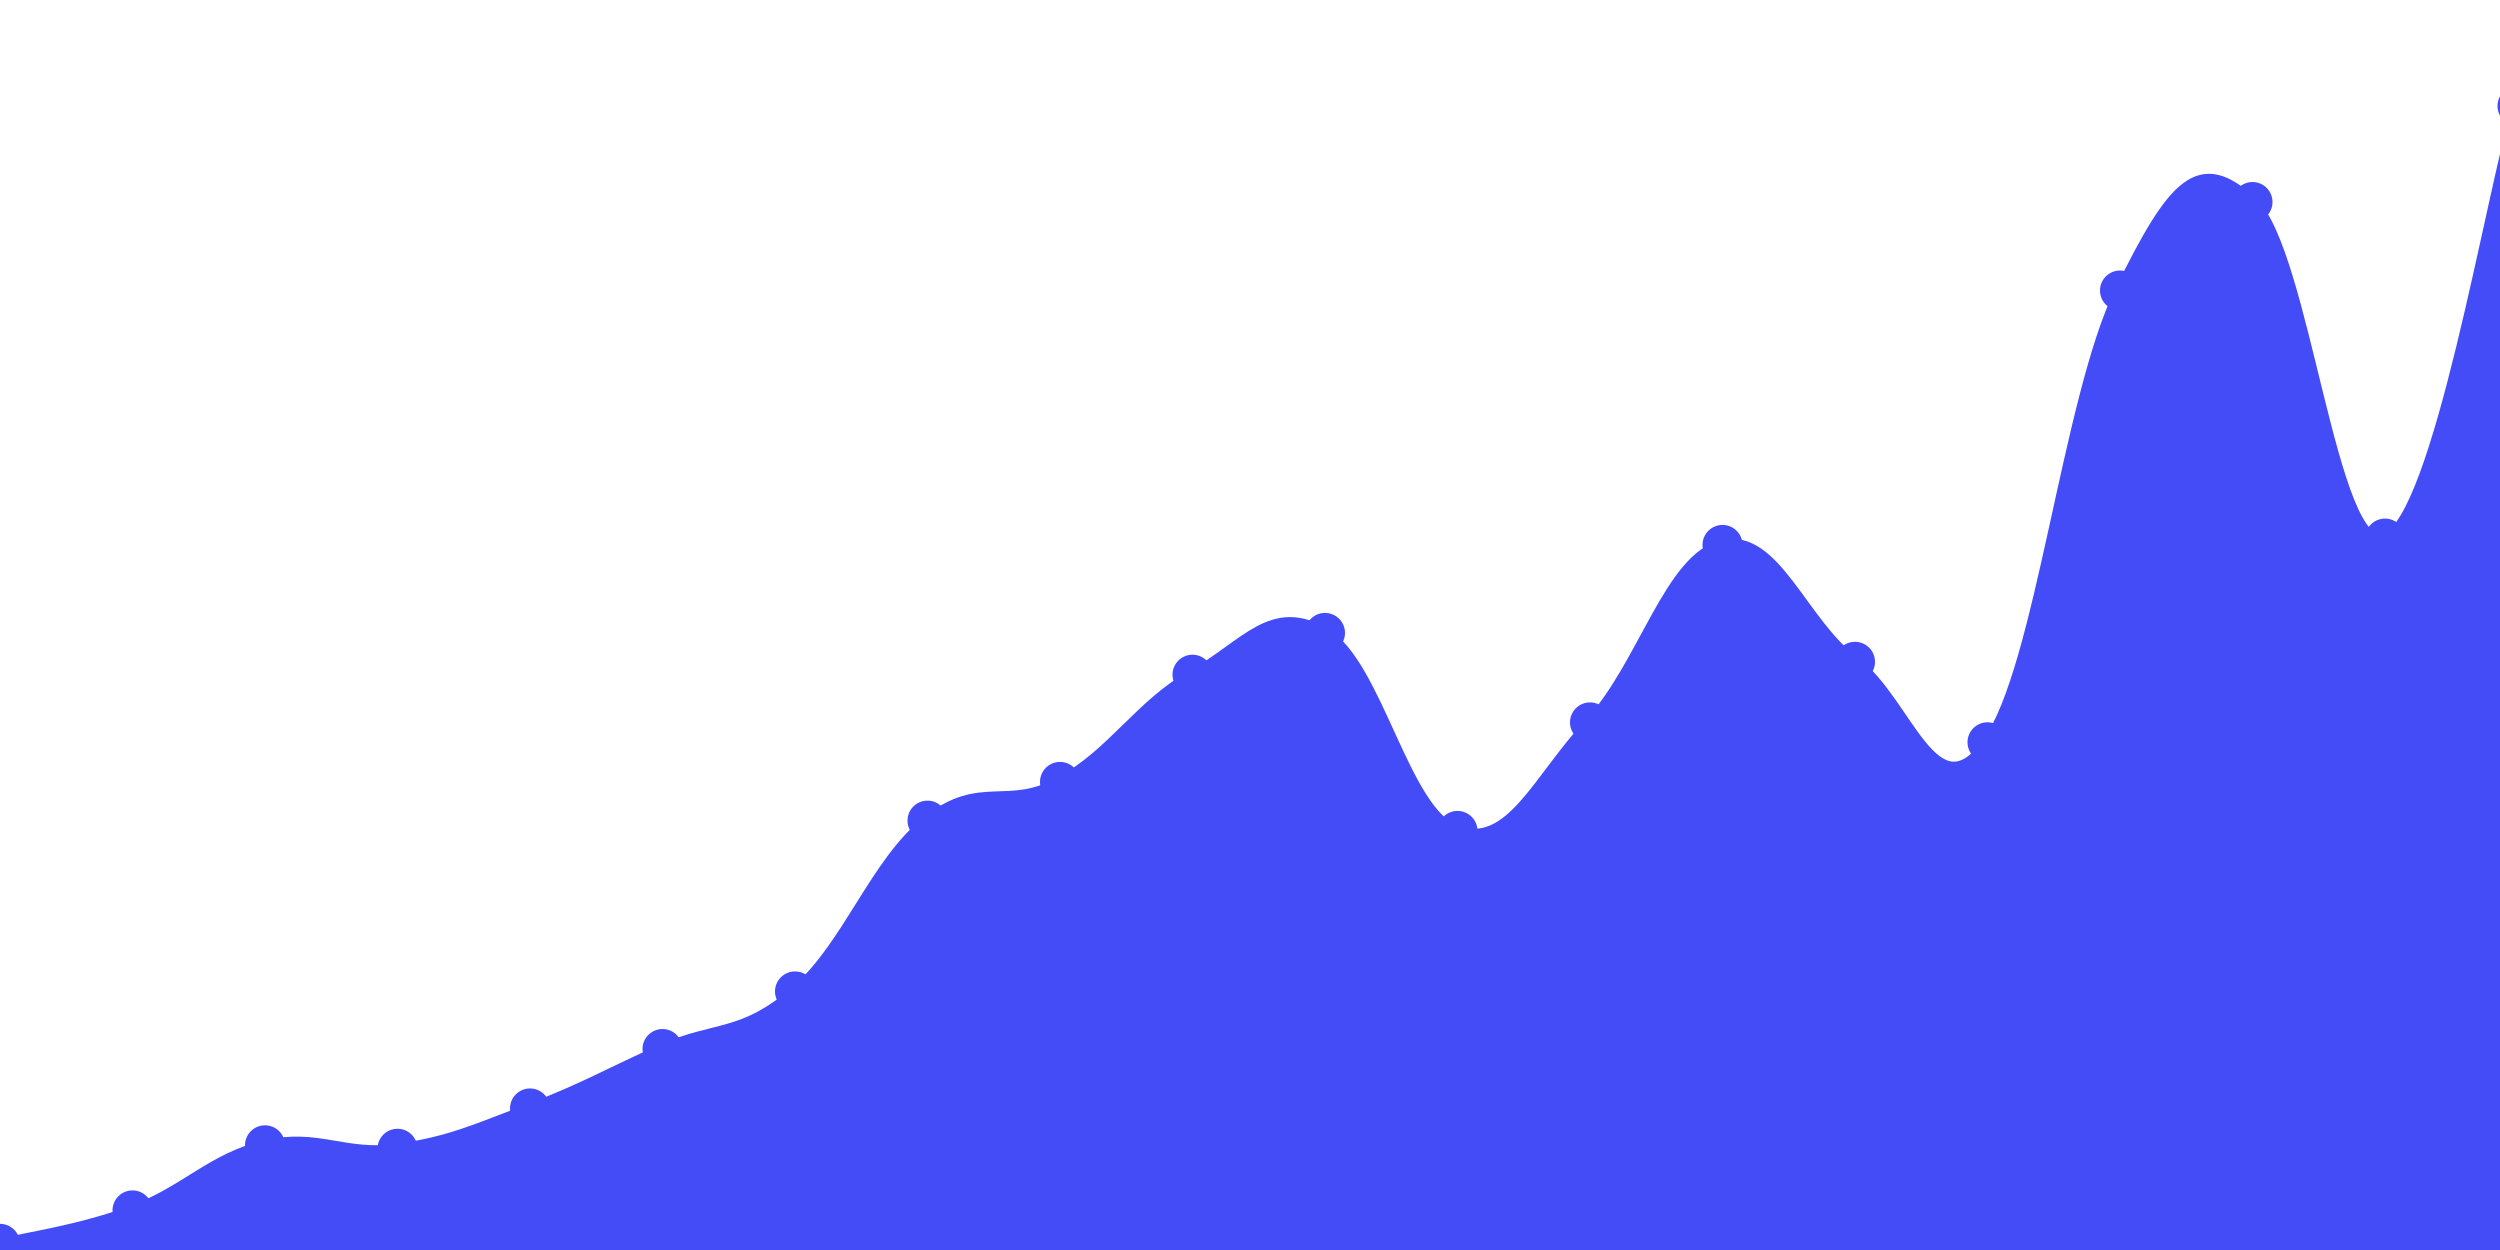 <svg   id="chart"   width="1000"   height="500"   viewBox="0 0 1000 500"   xmlns="http://www.w3.org/2000/svg" >      <path d="M 0,497.535 C 10.6,494.861 31.8,492.045 53,484.162 C 74.2,476.279 84.8,463.054 106,458.122 C 127.2,453.191 137.8,462.453 159,459.504 C 180.2,456.555 190.8,451.357 212,443.378 C 233.2,435.399 243.8,428.972 265,419.61 C 286.2,410.248 296.8,414.84 318,396.569 C 339.2,378.297 349.8,345.015 371,328.254 C 392.2,311.493 402.8,324.438 424,312.765 C 445.2,301.091 455.8,281.805 477,269.886 C 498.2,257.967 508.8,240.673 530,253.17 C 551.2,265.667 561.8,325.212 583,332.37 C 604.2,339.527 614.8,311.837 636,288.958 C 657.2,266.079 667.8,222.82 689,217.975 C 710.2,213.129 720.8,248.941 742,264.728 C 763.2,280.516 773.8,326.617 795,296.912 C 816.2,267.208 826.8,159.427 848,116.206 C 869.2,72.986 879.8,60.964 901,80.809 C 922.2,100.654 932.8,223.117 954,215.431 C 975.2,207.745 996.4,76.99 1007,42.379,L 1000 500,L 0 500Z" fill="#444cf71a" />   <path d="M 0,497.535 C 10.6,494.861 31.8,492.045 53,484.162 C 74.2,476.279 84.8,463.054 106,458.122 C 127.2,453.191 137.8,462.453 159,459.504 C 180.2,456.555 190.8,451.357 212,443.378 C 233.2,435.399 243.8,428.972 265,419.61 C 286.2,410.248 296.8,414.84 318,396.569 C 339.2,378.297 349.8,345.015 371,328.254 C 392.2,311.493 402.8,324.438 424,312.765 C 445.2,301.091 455.8,281.805 477,269.886 C 498.2,257.967 508.8,240.673 530,253.17 C 551.2,265.667 561.8,325.212 583,332.37 C 604.2,339.527 614.8,311.837 636,288.958 C 657.2,266.079 667.8,222.82 689,217.975 C 710.2,213.129 720.8,248.941 742,264.728 C 763.2,280.516 773.8,326.617 795,296.912 C 816.2,267.208 826.8,159.427 848,116.206 C 869.2,72.986 879.8,60.964 901,80.809 C 922.2,100.654 932.8,223.117 954,215.431 C 975.2,207.745 996.4,76.99 1007,42.379" fill="none" stroke="#444cf7" stroke-width="4px" />   <g>   		<circle cx="0" cy="497.535" r="8" fill="#444cf7" />,		<circle cx="53" cy="484.162" r="8" fill="#444cf7" />,		<circle cx="106" cy="458.122" r="8" fill="#444cf7" />,		<circle cx="159" cy="459.504" r="8" fill="#444cf7" />,		<circle cx="212" cy="443.378" r="8" fill="#444cf7" />,		<circle cx="265" cy="419.61" r="8" fill="#444cf7" />,		<circle cx="318" cy="396.569" r="8" fill="#444cf7" />,		<circle cx="371" cy="328.254" r="8" fill="#444cf7" />,		<circle cx="424" cy="312.765" r="8" fill="#444cf7" />,		<circle cx="477" cy="269.886" r="8" fill="#444cf7" />,		<circle cx="530" cy="253.17" r="8" fill="#444cf7" />,		<circle cx="583" cy="332.37" r="8" fill="#444cf7" />,		<circle cx="636" cy="288.958" r="8" fill="#444cf7" />,		<circle cx="689" cy="217.975" r="8" fill="#444cf7" />,		<circle cx="742" cy="264.728" r="8" fill="#444cf7" />,		<circle cx="795" cy="296.912" r="8" fill="#444cf7" />,		<circle cx="848" cy="116.206" r="8" fill="#444cf7" />,		<circle cx="901" cy="80.809" r="8" fill="#444cf7" />,		<circle cx="954" cy="215.431" r="8" fill="#444cf7" />,		<circle cx="1007" cy="42.379" r="8" fill="#444cf7" />   </g> </svg>